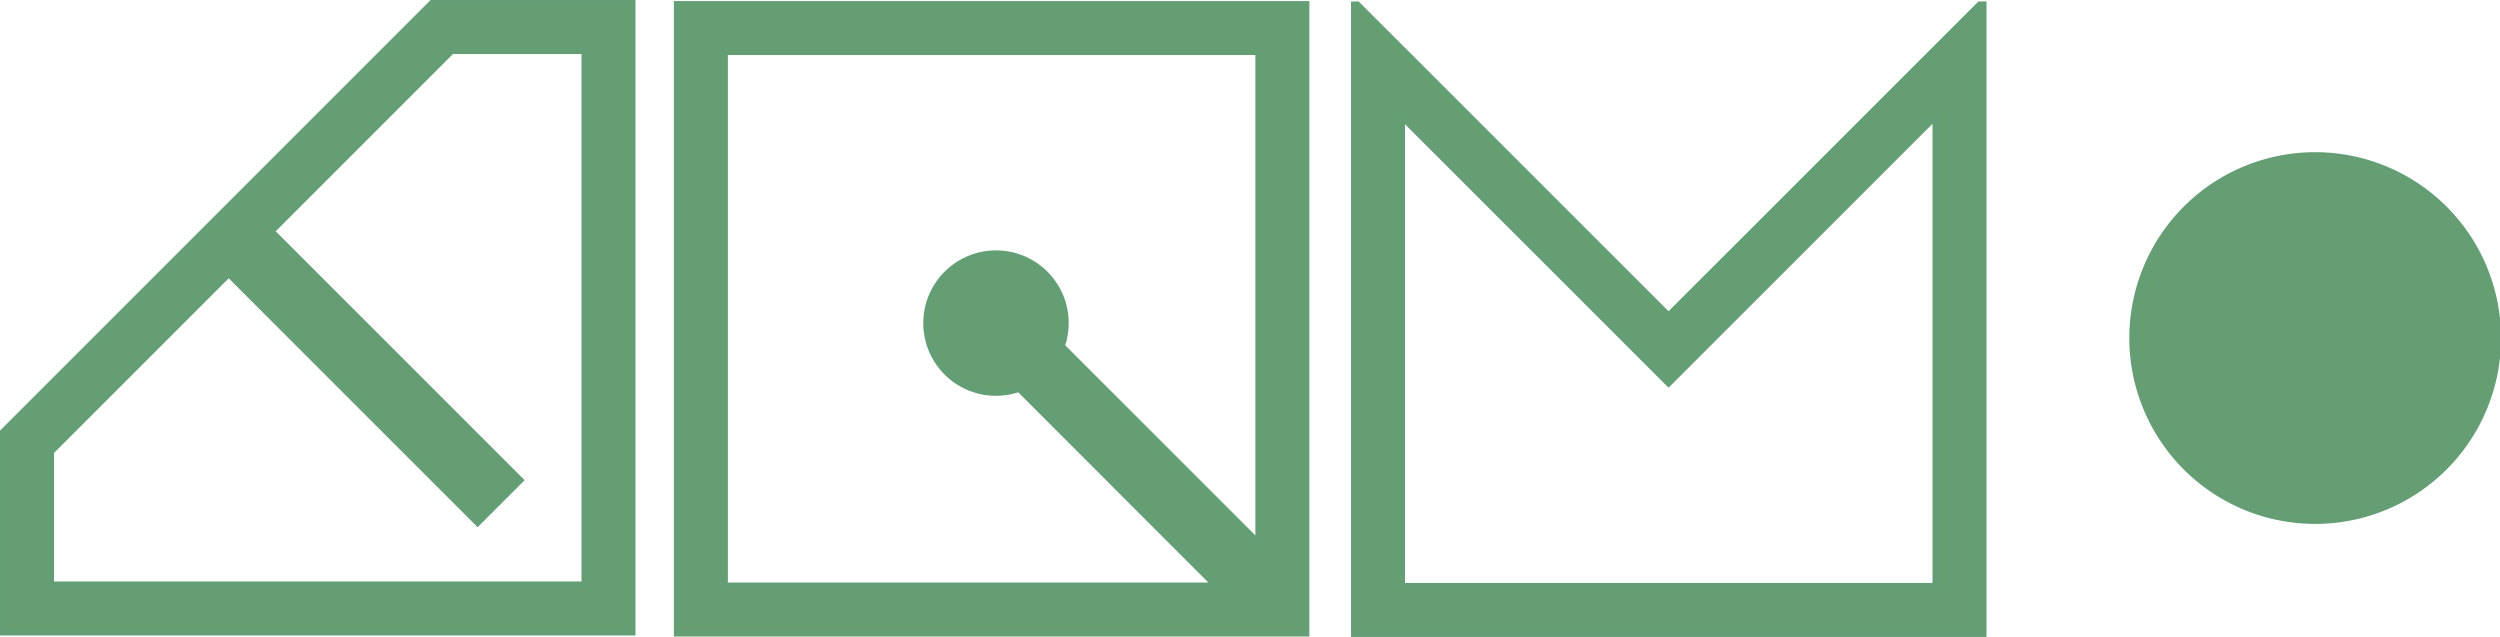 <?xml version="1.0" encoding="UTF-8" standalone="no"?>
<svg
   xmlns:dc="http://purl.org/dc/elements/1.1/"
   xmlns:cc="http://creativecommons.org/ns#"
   xmlns:rdf="http://www.w3.org/1999/02/22-rdf-syntax-ns#"
   xmlns:svg="http://www.w3.org/2000/svg"
   xmlns="http://www.w3.org/2000/svg"
   xmlns:sodipodi="http://sodipodi.sourceforge.net/DTD/sodipodi-0.dtd"
   xmlns:inkscape="http://www.inkscape.org/namespaces/inkscape"
   viewBox="0 0 1203.83 306.71"
   version="1.1"
   id="svg16"
   sodipodi:docname="logo_tim_vert.svg"
   inkscape:version="0.92.4 (5da689c313, 2019-01-14)">
  <sodipodi:namedview
     pagecolor="#ffffff"
     bordercolor="#666666"
     borderopacity="1"
     objecttolerance="10"
     gridtolerance="10"
     guidetolerance="10"
     inkscape:pageopacity="0"
     inkscape:pageshadow="2"
     inkscape:window-width="1600"
     inkscape:window-height="847"
     id="namedview18"
     showgrid="false"
     inkscape:zoom="0.23591372"
     inkscape:cx="-103.85152"
     inkscape:cy="-16.198519"
     inkscape:window-x="-8"
     inkscape:window-y="-8"
     inkscape:window-maximized="1"
     inkscape:current-layer="svg16" />
  <defs
     id="defs4">
    <style
       id="style2">.cls-1,.cls-2{fill:#ff003a;}.cls-2{stroke:#ff003a;stroke-miterlimit:10;stroke-width:3px;}</style>
  </defs>
  <g
     id="Calque_2"
     data-name="Calque 2"
     style="fill:#669d73;fill-opacity:1;stroke:#649e75;stroke-opacity:1">
    <g
       id="logo_7"
       style="fill:#669d73;fill-opacity:1;stroke:#649e75;stroke-opacity:1">
      <g
         id="O"
         style="fill:#669d73;fill-opacity:1;stroke:#649e75;stroke-opacity:1">
        <circle
           class="cls-1"
           cx="1114.83"
           cy="162.78"
           r="87.5"
           id="circle6"
           style="fill:#669d73;fill-opacity:1;stroke:#649e75;stroke-opacity:1" />
        <path
           class="cls-1"
           d="M1114.83,76.78a86,86,0,1,1-86,86,86.1,86.1,0,0,1,86-86m0-3a89,89,0,1,0,89,89,89,89,0,0,0-89-89Z"
           id="path8"
           style="fill:#669d73;fill-opacity:1;stroke:#649e75;stroke-opacity:1" />
      </g>
      <path
         id="M"
         class="cls-2"
         d="M787.19,168.31l16.26,16.26,16.27-16.26L932.06,56V282.21h-257v-226ZM652.06,2.21v303h303V2.21h-1.77L803.45,152,653.62,2.21Z"
         style="fill:#669d73;fill-opacity:1;stroke:#649e75;stroke-opacity:1" />
      <path
         id="I"
         class="cls-2"
         d="M326,2V305H629V2ZM455.91,131.89a33.5,33.5,0,0,0,34.8,55.3L585.47,282H349V25H606V261.45l-94.77-94.77a33.5,33.5,0,0,0-55.3-34.79Z"
         style="fill:#669d73;fill-opacity:1;stroke:#649e75;stroke-opacity:1" />
      <path
         id="T"
         class="cls-2"
         d="M208,1.5,1.5,208V304.5h303V1.5ZM24.5,281.5v-64l85.62-85.62L230,251.74l20.51-20.5L130.63,111.37,217.5,24.5h64v257Z"
         style="fill:#669d73;fill-opacity:1;stroke:#649e75;stroke-opacity:1" />
    </g>
  </g>
</svg>

